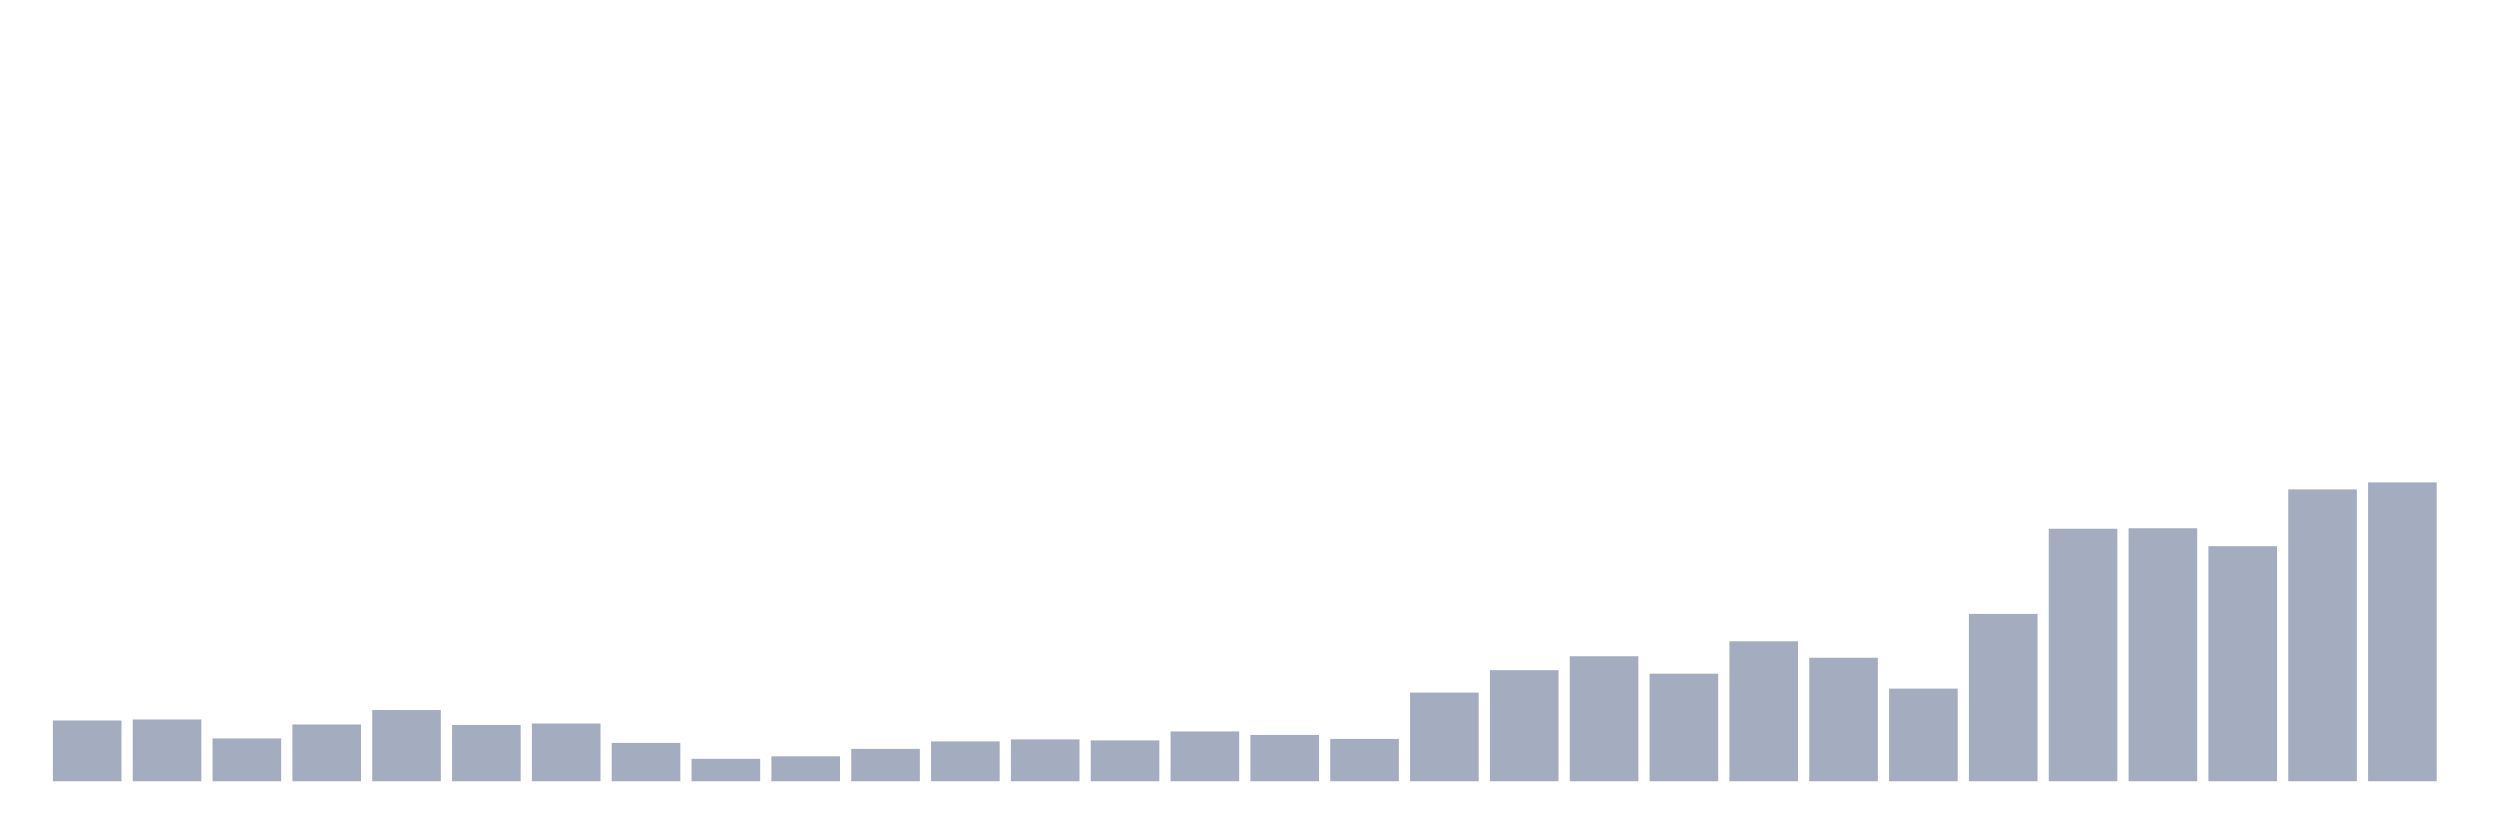 <svg xmlns="http://www.w3.org/2000/svg" viewBox="0 0 480 160"><g transform="translate(10,10)"><rect class="bar" x="0.153" width="13.175" y="128.333" height="11.667" fill="rgb(164,173,192)"></rect><rect class="bar" x="15.482" width="13.175" y="128.142" height="11.858" fill="rgb(164,173,192)"></rect><rect class="bar" x="30.81" width="13.175" y="131.776" height="8.224" fill="rgb(164,173,192)"></rect><rect class="bar" x="46.138" width="13.175" y="129.098" height="10.902" fill="rgb(164,173,192)"></rect><rect class="bar" x="61.466" width="13.175" y="126.325" height="13.675" fill="rgb(164,173,192)"></rect><rect class="bar" x="76.794" width="13.175" y="129.194" height="10.806" fill="rgb(164,173,192)"></rect><rect class="bar" x="92.123" width="13.175" y="128.907" height="11.093" fill="rgb(164,173,192)"></rect><rect class="bar" x="107.451" width="13.175" y="132.637" height="7.363" fill="rgb(164,173,192)"></rect><rect class="bar" x="122.779" width="13.175" y="135.697" height="4.303" fill="rgb(164,173,192)"></rect><rect class="bar" x="138.107" width="13.175" y="135.219" height="4.781" fill="rgb(164,173,192)"></rect><rect class="bar" x="153.436" width="13.175" y="133.784" height="6.216" fill="rgb(164,173,192)"></rect><rect class="bar" x="168.764" width="13.175" y="132.35" height="7.65" fill="rgb(164,173,192)"></rect><rect class="bar" x="184.092" width="13.175" y="131.967" height="8.033" fill="rgb(164,173,192)"></rect><rect class="bar" x="199.42" width="13.175" y="132.158" height="7.842" fill="rgb(164,173,192)"></rect><rect class="bar" x="214.748" width="13.175" y="130.437" height="9.563" fill="rgb(164,173,192)"></rect><rect class="bar" x="230.077" width="13.175" y="131.107" height="8.893" fill="rgb(164,173,192)"></rect><rect class="bar" x="245.405" width="13.175" y="131.872" height="8.128" fill="rgb(164,173,192)"></rect><rect class="bar" x="260.733" width="13.175" y="122.978" height="17.022" fill="rgb(164,173,192)"></rect><rect class="bar" x="276.061" width="13.175" y="118.675" height="21.325" fill="rgb(164,173,192)"></rect><rect class="bar" x="291.39" width="13.175" y="115.997" height="24.003" fill="rgb(164,173,192)"></rect><rect class="bar" x="306.718" width="13.175" y="119.344" height="20.656" fill="rgb(164,173,192)"></rect><rect class="bar" x="322.046" width="13.175" y="113.128" height="26.872" fill="rgb(164,173,192)"></rect><rect class="bar" x="337.374" width="13.175" y="116.284" height="23.716" fill="rgb(164,173,192)"></rect><rect class="bar" x="352.702" width="13.175" y="122.213" height="17.787" fill="rgb(164,173,192)"></rect><rect class="bar" x="368.031" width="13.175" y="107.869" height="32.131" fill="rgb(164,173,192)"></rect><rect class="bar" x="383.359" width="13.175" y="91.516" height="48.484" fill="rgb(164,173,192)"></rect><rect class="bar" x="398.687" width="13.175" y="91.421" height="48.579" fill="rgb(164,173,192)"></rect><rect class="bar" x="414.015" width="13.175" y="94.863" height="45.137" fill="rgb(164,173,192)"></rect><rect class="bar" x="429.344" width="13.175" y="83.962" height="56.038" fill="rgb(164,173,192)"></rect><rect class="bar" x="444.672" width="13.175" y="82.623" height="57.377" fill="rgb(164,173,192)"></rect></g></svg>